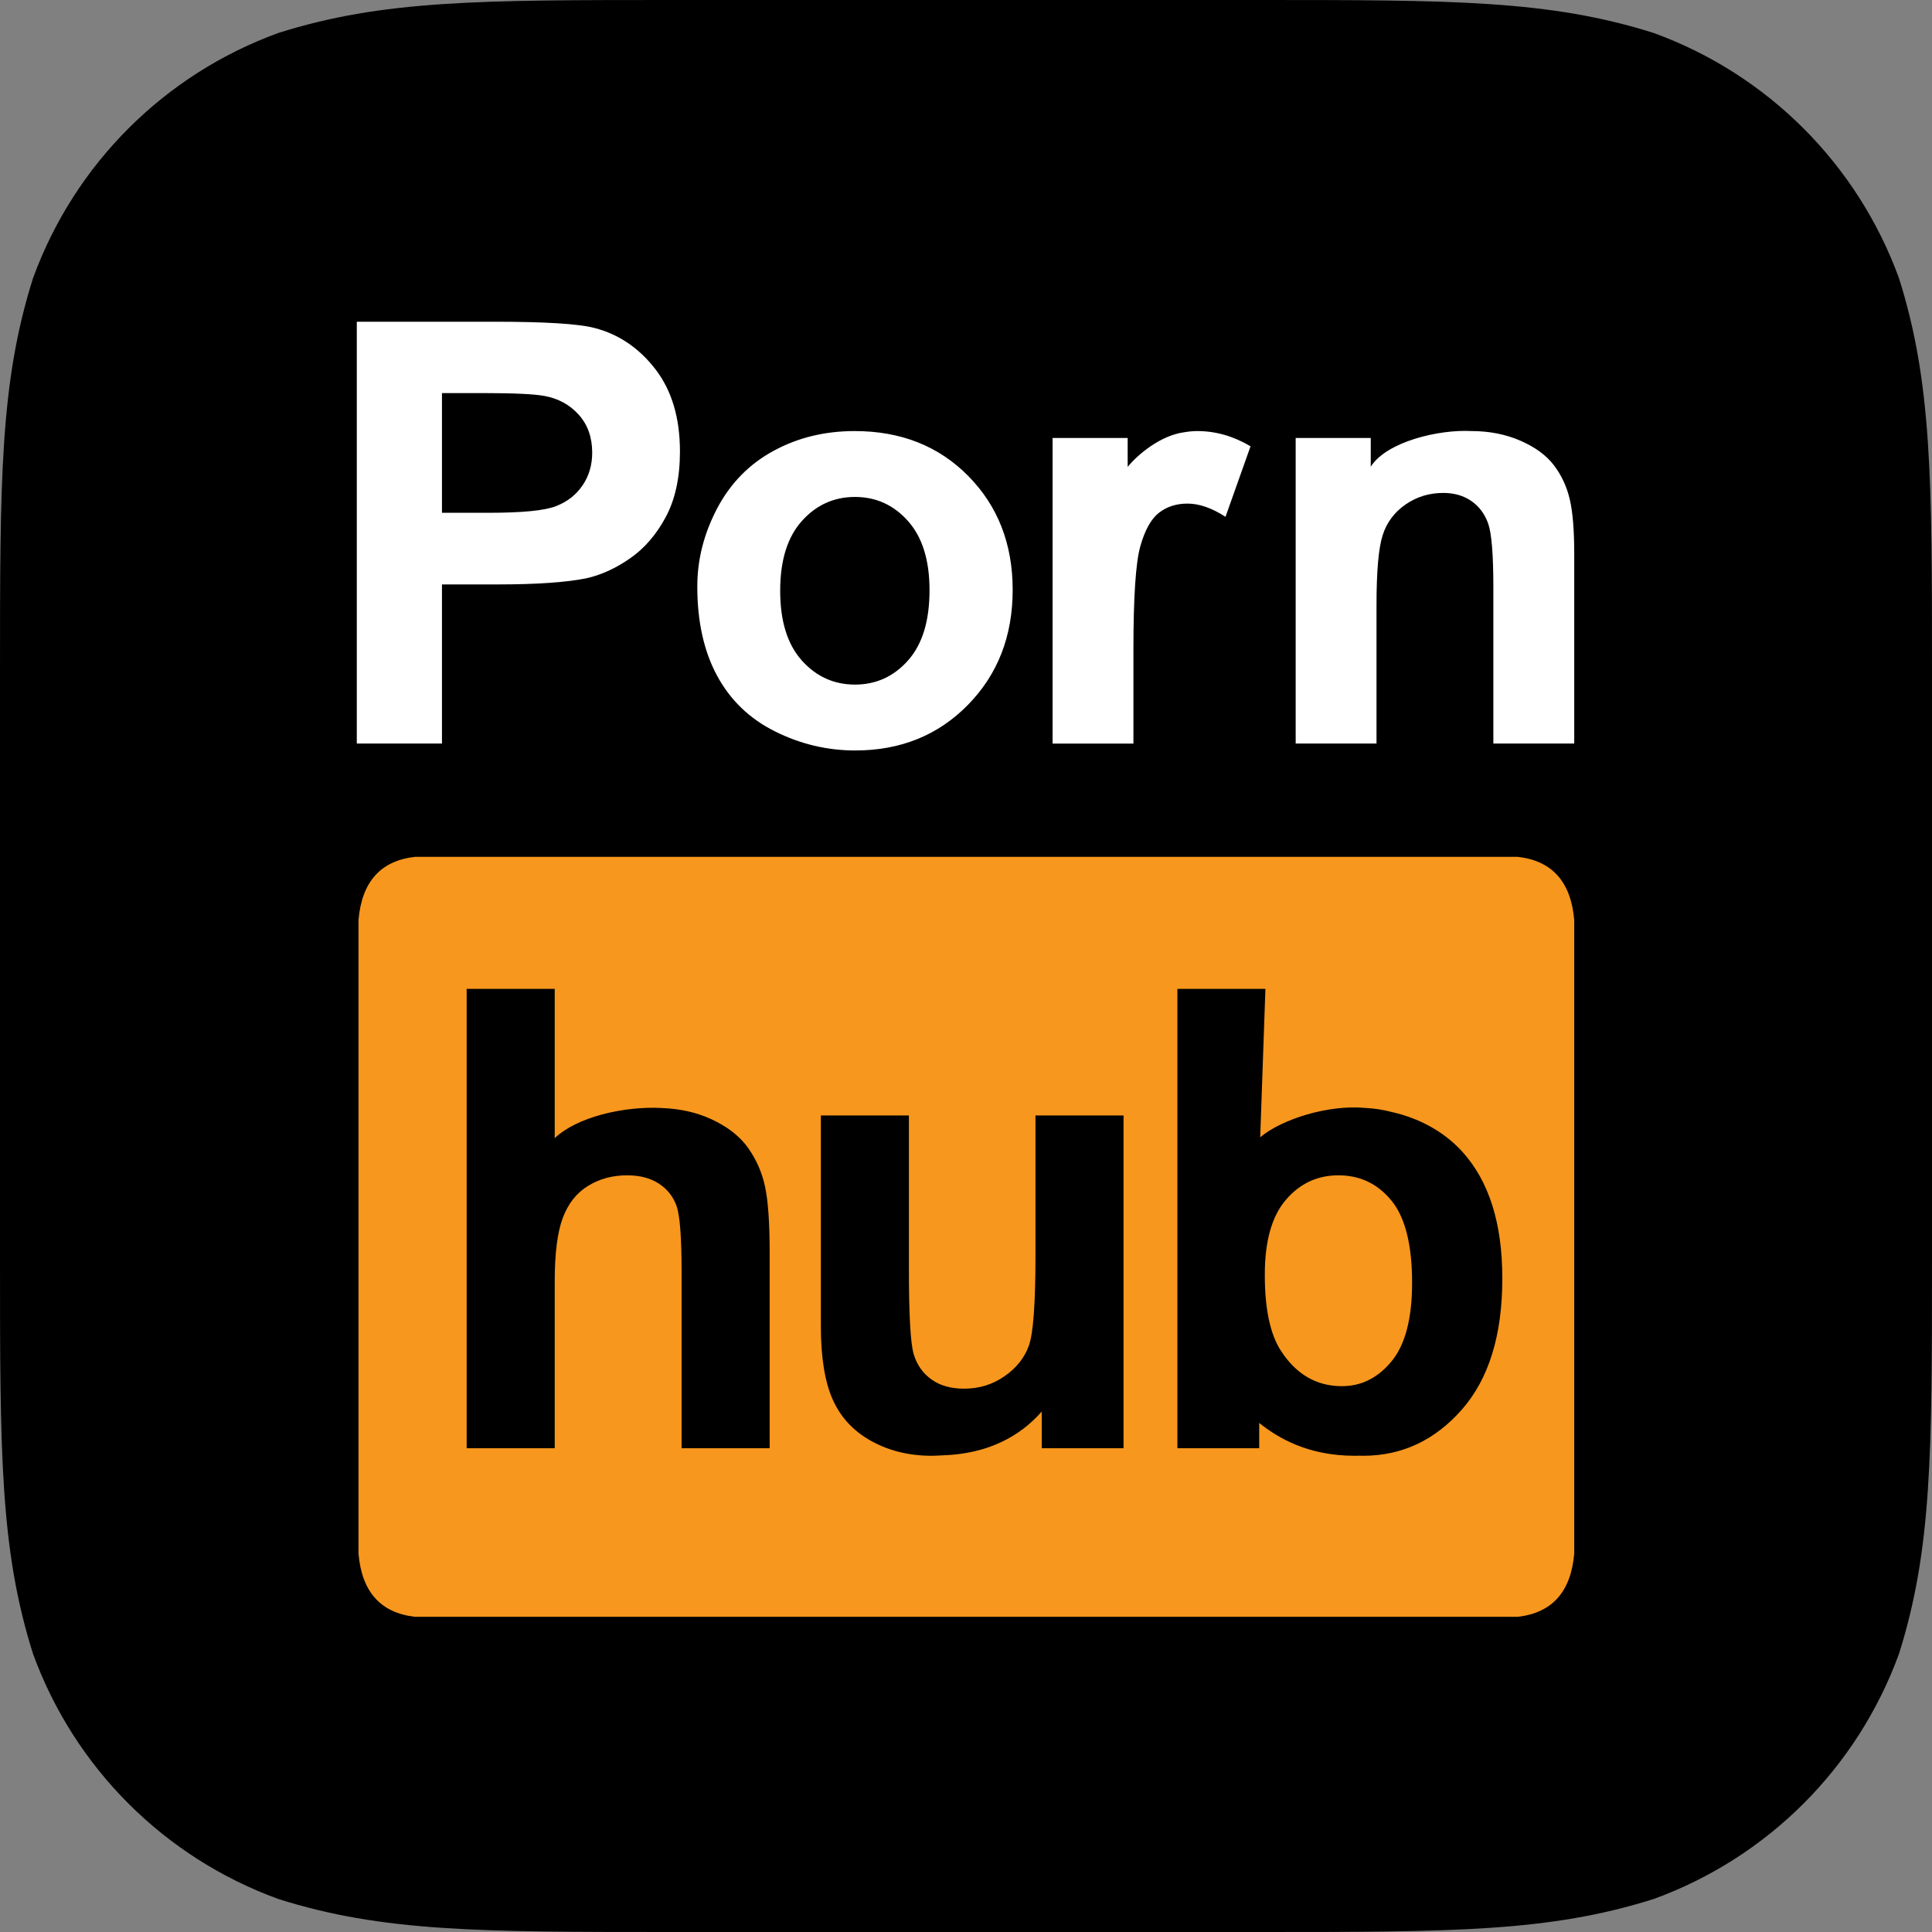 <svg width="50" height="50" viewBox="0 0 50 50" fill="none" xmlns="http://www.w3.org/2000/svg">
<rect x="0" y="0" width="50" height="50" fill="#808080" stroke="none"/>
<path fill-rule="evenodd" clip-rule="evenodd" d="M32.568 0C37.587 0 40.097 0 42.799 0.854C45.749 1.928 48.072 4.251 49.146 7.201C50 9.903 50 12.413 50 17.432V32.568C50 37.587 50 40.097 49.146 42.799C48.072 45.749 45.749 48.072 42.799 49.145C40.097 50 37.587 50 32.568 50H17.432C12.412 50 9.903 50 7.201 49.145C4.251 48.072 1.928 45.749 0.854 42.799C0 40.097 0 37.587 0 32.568V17.432C0 12.413 0 9.903 0.854 7.201C1.928 4.251 4.251 1.928 7.201 0.854C9.903 0 12.412 0 17.432 0H32.568Z" fill="black"/>
<path d="M40.625 12.921C40.548 12.594 40.412 12.3 40.216 12.042C40.02 11.784 39.73 11.572 39.348 11.405C38.966 11.239 38.544 11.156 38.082 11.156C37.245 11.109 35.886 11.428 35.475 12.078V11.335H33.532V19.243H35.624V15.662C35.624 14.778 35.678 14.172 35.785 13.845C35.891 13.517 36.089 13.254 36.377 13.055C36.665 12.856 36.99 12.757 37.352 12.757C37.635 12.757 37.877 12.827 38.078 12.966C38.279 13.104 38.425 13.3 38.514 13.55C38.603 13.801 38.648 14.353 38.648 15.207V19.243H40.741V14.329C40.741 13.718 40.702 13.249 40.625 12.921ZM30.654 11.186C30.035 11.265 29.443 11.765 29.184 12.083V11.335H27.241V19.244H29.333V16.801C29.333 15.456 29.392 14.572 29.508 14.15C29.625 13.728 29.785 13.437 29.988 13.275C30.192 13.114 30.44 13.033 30.733 13.033C31.036 13.033 31.363 13.147 31.716 13.375L32.364 11.55C31.922 11.288 31.463 11.156 30.987 11.156C30.872 11.156 30.761 11.167 30.654 11.186ZM22.119 11.156C21.345 11.156 20.643 11.327 20.016 11.67C19.387 12.012 18.902 12.508 18.559 13.159C18.217 13.81 18.046 14.482 18.046 15.177C18.046 16.086 18.217 16.857 18.559 17.489C18.902 18.123 19.402 18.603 20.06 18.93C20.718 19.258 21.409 19.422 22.134 19.422C23.306 19.422 24.278 19.029 25.05 18.242C25.822 17.455 26.208 16.463 26.208 15.266C26.208 14.08 25.826 13.098 25.061 12.321C24.296 11.545 23.316 11.156 22.119 11.156ZM23.501 17.091C23.131 17.508 22.673 17.717 22.127 17.717C21.58 17.717 21.121 17.508 20.749 17.091C20.377 16.674 20.191 16.073 20.191 15.289C20.191 14.505 20.377 13.904 20.749 13.487C21.121 13.07 21.58 12.861 22.127 12.861C22.673 12.861 23.131 13.07 23.501 13.487C23.871 13.904 24.056 14.5 24.056 15.274C24.056 16.069 23.871 16.674 23.501 17.091ZM15.393 8.49C14.986 8.38 14.112 8.326 12.772 8.326H9.234V19.243H11.438V15.125H12.876C13.874 15.125 14.636 15.073 15.162 14.969C15.55 14.884 15.93 14.712 16.305 14.451C16.68 14.191 16.989 13.832 17.233 13.375C17.476 12.919 17.597 12.355 17.597 11.685C17.597 10.816 17.386 10.107 16.964 9.558C16.542 9.01 16.018 8.653 15.393 8.49ZM15.076 12.563C14.91 12.807 14.681 12.986 14.388 13.1C14.095 13.214 13.513 13.271 12.645 13.271H11.438V10.173H12.504C13.298 10.173 13.827 10.198 14.09 10.247C14.447 10.312 14.743 10.473 14.976 10.731C15.209 10.989 15.326 11.317 15.326 11.714C15.326 12.037 15.242 12.32 15.076 12.563Z" fill="white"/>
<path d="M39.279 22.175H10.741C9.853 22.275 9.364 22.818 9.278 23.808V40.208C9.363 41.198 9.851 41.739 10.733 41.842H39.286C40.168 41.739 40.655 41.197 40.741 40.208V23.808C40.655 22.818 40.166 22.275 39.279 22.175Z" fill="#F7971D"/>
<path d="M37.85 29.812C37.366 29.277 36.716 28.934 36.007 28.776C35.804 28.722 35.572 28.684 35.314 28.672C34.377 28.587 33.173 28.962 32.614 29.432L32.749 25.592H30.471V37.48H32.588V36.825C33.075 37.218 33.859 37.675 35.052 37.675C35.099 37.675 35.143 37.674 35.187 37.673C35.217 37.674 35.249 37.675 35.28 37.675C36.28 37.675 37.13 37.277 37.83 36.483C38.53 35.687 38.88 34.556 38.88 33.085C38.88 31.663 38.537 30.573 37.85 29.812ZM36.014 35.23C35.66 35.66 35.231 35.874 34.728 35.874C34.074 35.874 33.55 35.571 33.155 34.966C32.874 34.539 32.733 33.88 32.733 32.987C32.733 32.122 32.914 31.478 33.276 31.054C33.639 30.63 34.093 30.417 34.639 30.417C35.196 30.417 35.653 30.635 36.01 31.07C36.366 31.505 36.545 32.215 36.545 33.198C36.545 34.123 36.368 34.8 36.014 35.23ZM26.798 32.501C26.798 33.733 26.741 34.508 26.628 34.824C26.514 35.14 26.303 35.406 25.995 35.618C25.687 35.833 25.338 35.939 24.949 35.939C24.609 35.939 24.327 35.859 24.106 35.7C23.884 35.541 23.731 35.324 23.648 35.051C23.564 34.778 23.522 34.036 23.522 32.825V28.868H21.244V34.317C21.244 35.128 21.346 35.763 21.552 36.223C21.757 36.682 22.089 37.039 22.549 37.294C23.009 37.547 23.527 37.675 24.106 37.675C24.192 37.675 24.278 37.671 24.363 37.665C24.367 37.665 24.368 37.665 24.37 37.665C25.82 37.623 26.576 36.965 26.96 36.531V37.48H29.077V28.868H26.798V32.501ZM19.363 29.711C19.149 29.409 18.832 29.16 18.41 28.965C18.029 28.79 17.606 28.694 17.141 28.677C17.133 28.677 17.126 28.676 17.118 28.675C16.157 28.624 14.929 28.905 14.356 29.456V25.592H12.077V37.48H14.356V33.166C14.356 32.442 14.425 31.894 14.563 31.524C14.701 31.153 14.918 30.876 15.216 30.692C15.513 30.509 15.85 30.417 16.229 30.417C16.559 30.417 16.834 30.489 17.052 30.632C17.271 30.775 17.424 30.969 17.51 31.212C17.596 31.455 17.64 32.028 17.64 32.931V37.48H19.919V32.428C19.919 31.655 19.879 31.084 19.801 30.717C19.723 30.349 19.576 30.014 19.363 29.711Z" fill="black"/>
</svg>
